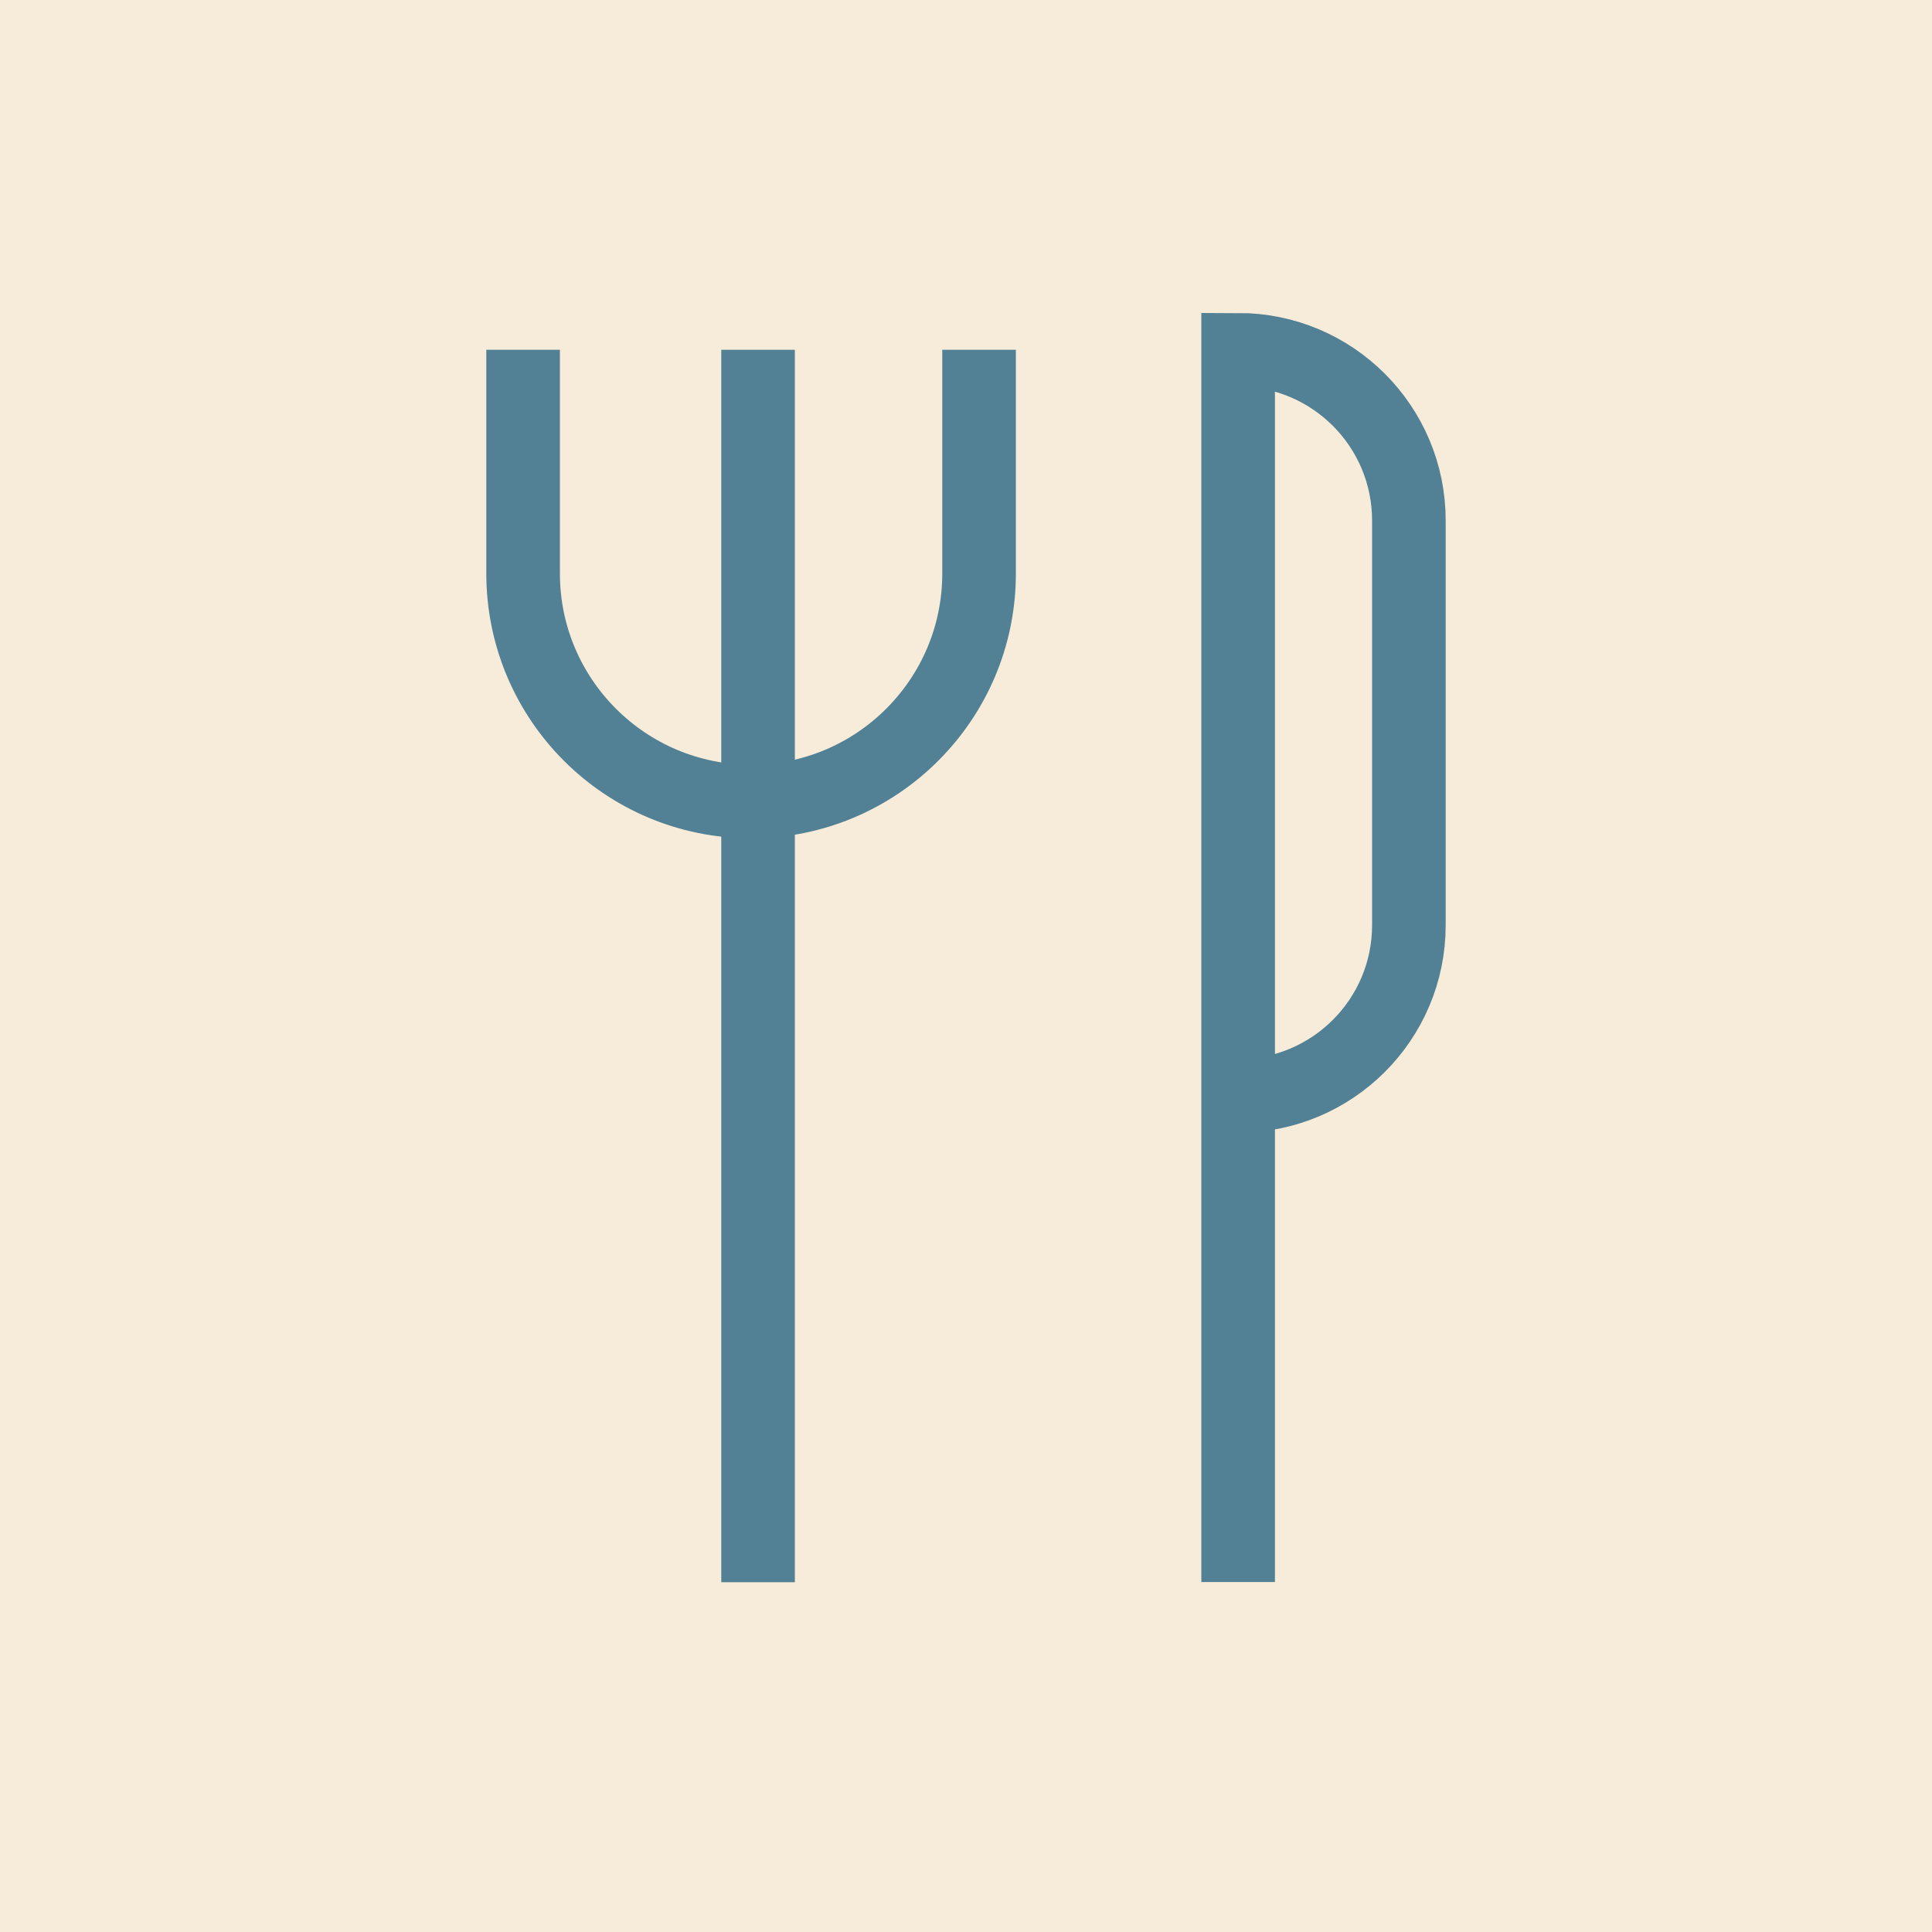 <svg width="105" height="105" viewBox="0 0 105 105" fill="none" xmlns="http://www.w3.org/2000/svg">
<rect x="0" y="0" width="105" height="105" fill="#333333" stroke="none"/>
<g clip-path="url(#clip0_1047_894)">
<path d="M105 0H0V105H105V0Z" fill="#F7EBDA"/>
<path d="M41.199 85.99V19.01" stroke="#528195" stroke-width="4" stroke-miterlimit="10"/>
<path d="M28.43 19.01V31.17C28.43 38.01 33.98 43.56 40.82 43.56C47.66 43.56 53.21 38.01 53.21 31.17V19.01" stroke="#528195" stroke-width="4" stroke-miterlimit="10"/>
<path d="M67.29 59.56C72.41 59.56 76.57 55.41 76.57 50.28V28.29C76.57 23.17 72.42 19.01 67.29 19.01V85.98" stroke="#528195" stroke-width="4" stroke-miterlimit="10"/>
</g>
<defs>
<clipPath id="clip0_1047_894">
<rect width="105" height="105" fill="white"/>
</clipPath>
</defs>
</svg>

